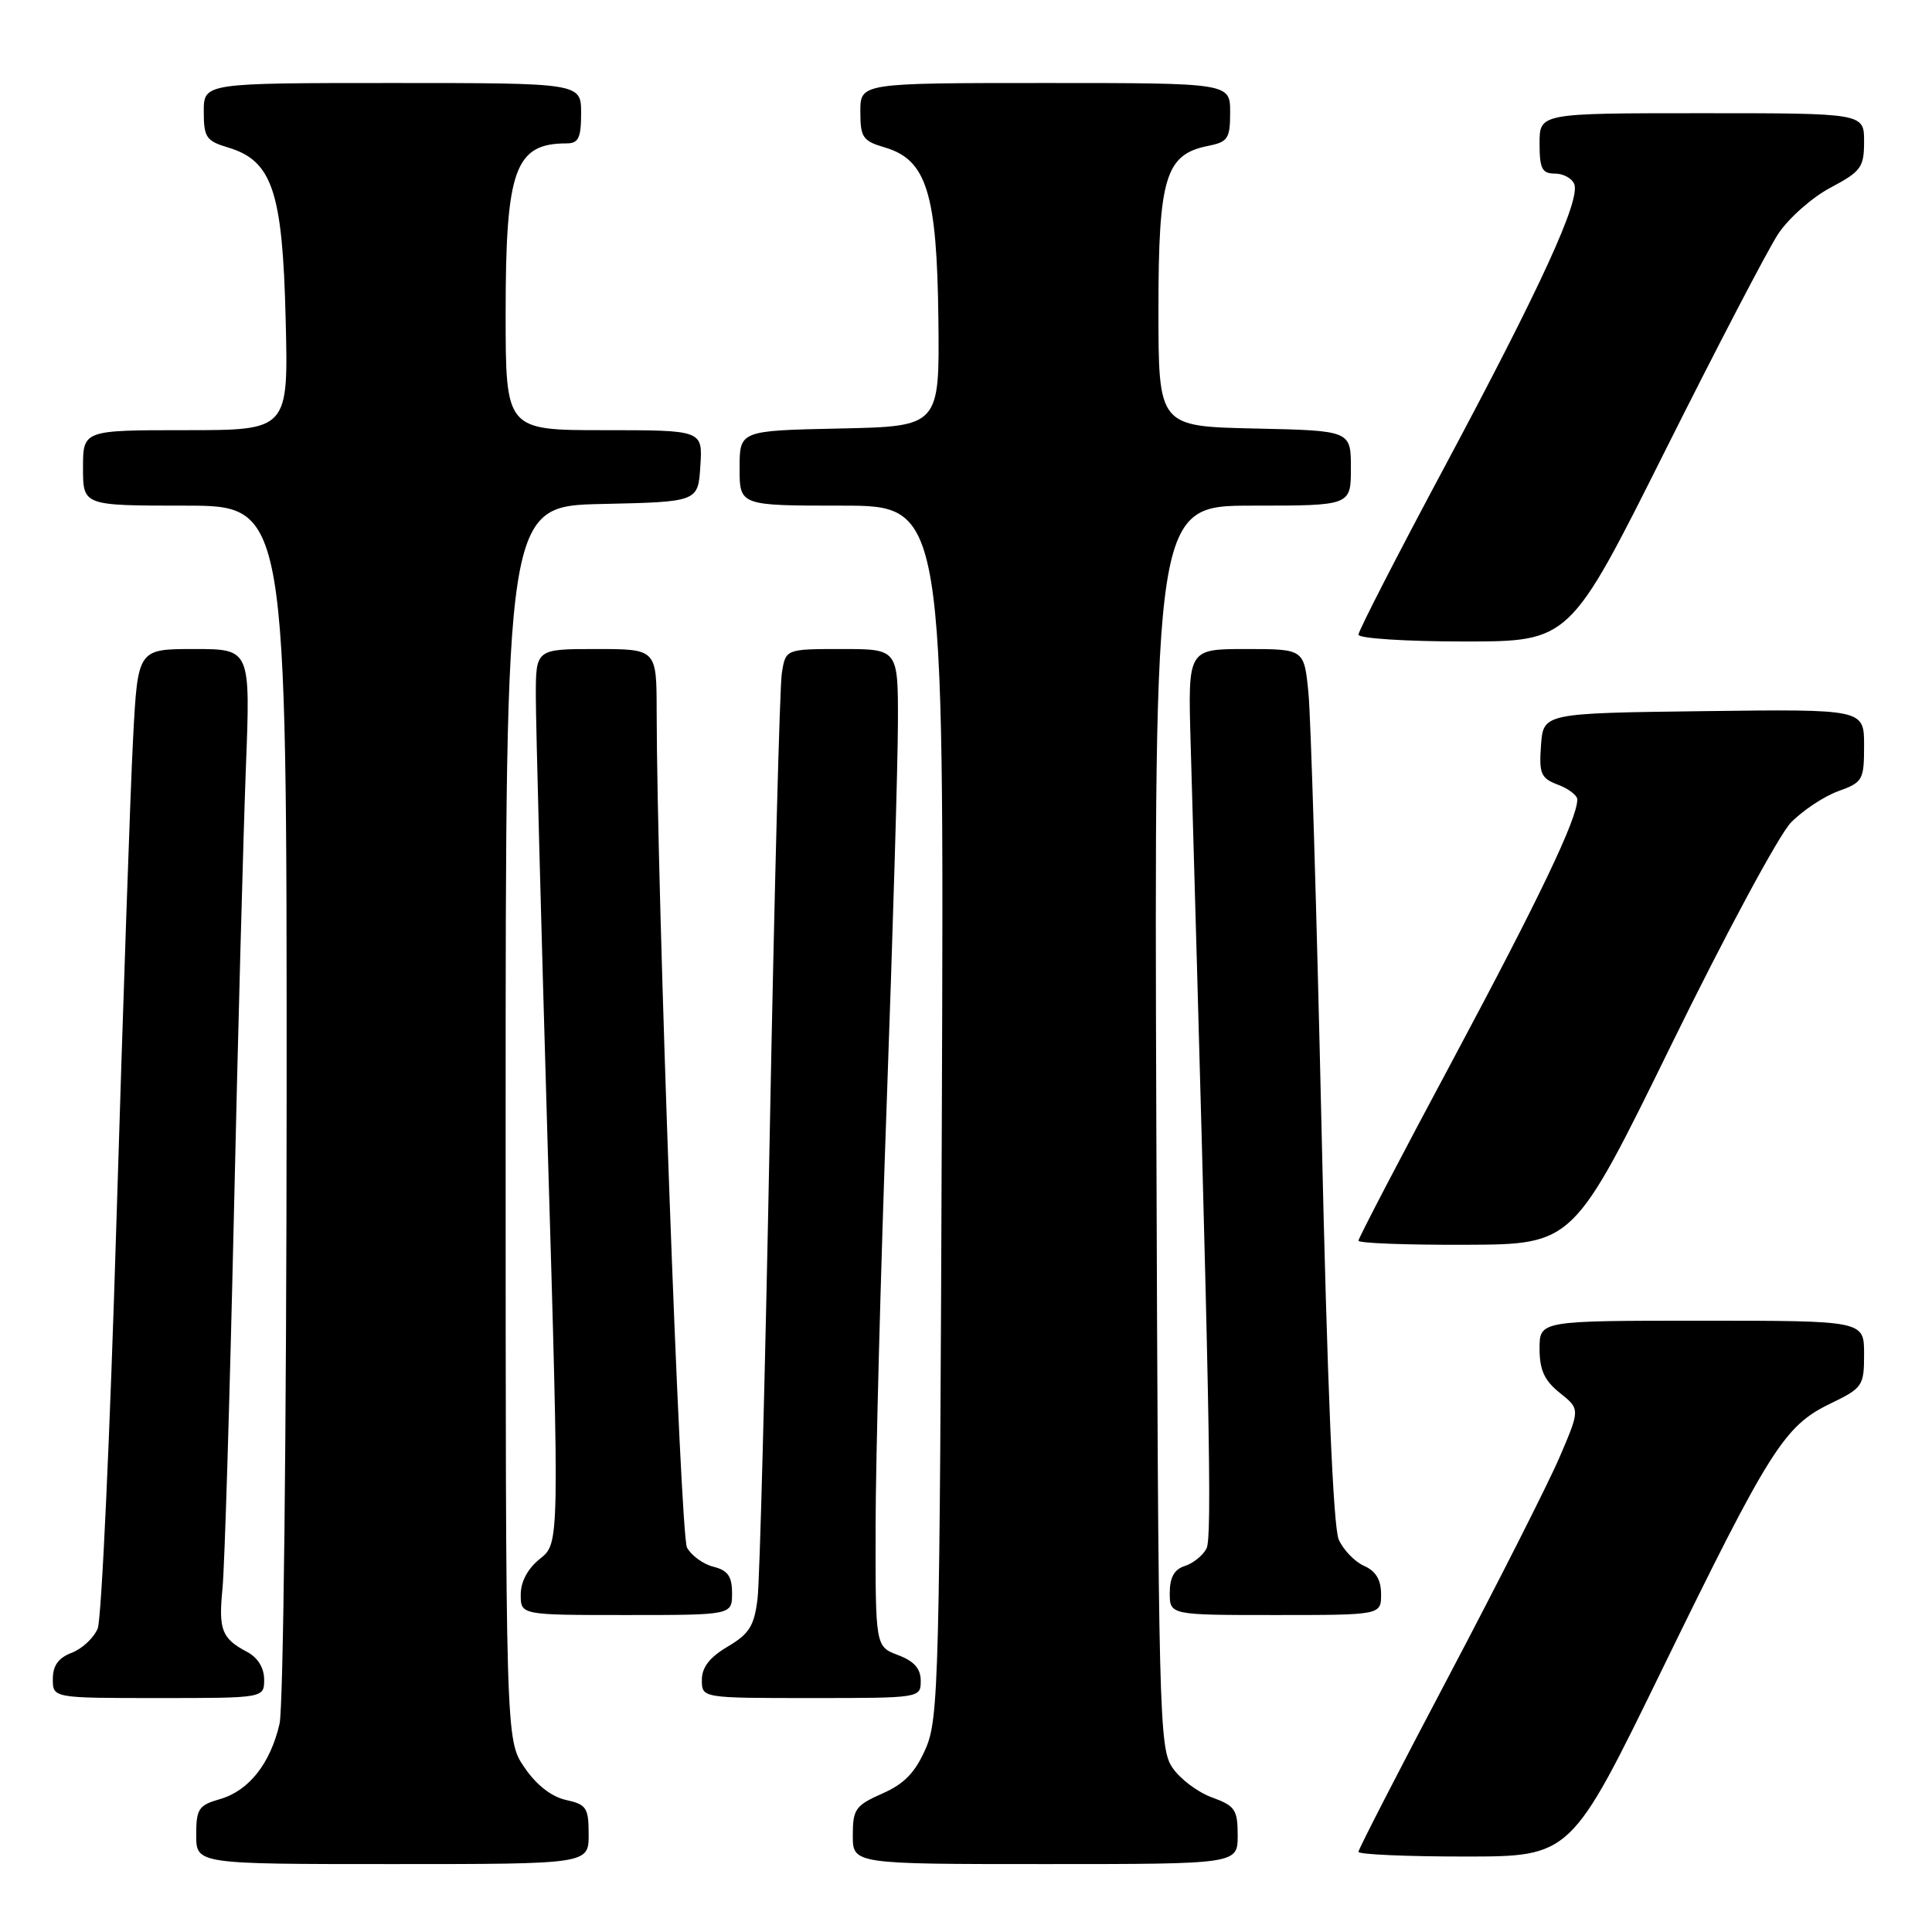 <?xml version="1.0" encoding="UTF-8" standalone="no"?>
<!DOCTYPE svg PUBLIC "-//W3C//DTD SVG 1.1//EN" "http://www.w3.org/Graphics/SVG/1.1/DTD/svg11.dtd" >
<svg xmlns="http://www.w3.org/2000/svg" xmlns:xlink="http://www.w3.org/1999/xlink" version="1.1" viewBox="0 0 256 256">
 <g >
 <path fill="currentColor"
d=" M 78.00 243.08 C 78.00 239.53 77.71 239.10 74.98 238.50 C 73.06 238.07 71.05 236.50 69.48 234.18 C 67.00 230.54 67.00 230.54 67.00 148.80 C 67.00 67.06 67.00 67.06 79.75 66.78 C 92.50 66.50 92.50 66.50 92.80 61.75 C 93.11 57.00 93.11 57.00 80.05 57.00 C 67.00 57.00 67.00 57.00 67.00 41.45 C 67.00 22.43 68.23 19.00 75.08 19.00 C 76.65 19.00 77.00 18.28 77.00 15.00 C 77.00 11.00 77.00 11.00 52.00 11.00 C 27.00 11.00 27.00 11.00 27.00 14.79 C 27.00 18.20 27.33 18.68 30.21 19.54 C 36.07 21.29 37.44 25.34 37.85 42.25 C 38.22 57.00 38.22 57.00 24.61 57.00 C 11.00 57.00 11.00 57.00 11.00 62.00 C 11.00 67.00 11.00 67.00 24.50 67.00 C 38.00 67.00 38.00 67.00 37.98 145.75 C 37.96 189.40 37.55 226.25 37.04 228.42 C 35.82 233.69 32.97 237.29 29.15 238.39 C 26.32 239.20 26.00 239.68 26.00 243.14 C 26.00 247.00 26.00 247.00 52.00 247.00 C 78.00 247.00 78.00 247.00 78.00 243.08 Z  M 164.00 243.20 C 164.00 239.79 163.65 239.28 160.60 238.17 C 158.72 237.49 156.36 235.72 155.35 234.22 C 153.59 231.64 153.49 227.29 153.22 149.25 C 152.94 67.00 152.94 67.00 165.97 67.00 C 179.00 67.00 179.00 67.00 179.00 62.03 C 179.00 57.06 179.00 57.06 166.25 56.78 C 153.50 56.50 153.50 56.50 153.50 40.95 C 153.50 23.54 154.43 20.46 160.05 19.34 C 162.71 18.81 163.00 18.37 163.00 14.88 C 163.00 11.00 163.00 11.00 138.50 11.00 C 114.00 11.00 114.00 11.00 114.00 14.79 C 114.00 18.21 114.32 18.68 117.25 19.54 C 122.78 21.17 124.15 25.56 124.34 42.27 C 124.50 56.50 124.50 56.50 111.25 56.78 C 98.00 57.06 98.00 57.06 98.00 62.03 C 98.00 67.00 98.00 67.00 111.55 67.00 C 125.10 67.00 125.10 67.00 124.80 147.25 C 124.52 222.71 124.39 227.75 122.65 231.72 C 121.27 234.87 119.82 236.38 116.90 237.66 C 113.35 239.23 113.00 239.73 113.00 243.19 C 113.00 247.00 113.00 247.00 138.50 247.00 C 164.00 247.00 164.00 247.00 164.00 243.20 Z  M 220.22 221.25 C 234.48 192.03 236.43 188.94 242.48 186.01 C 246.83 183.91 247.00 183.65 247.00 179.41 C 247.00 175.00 247.00 175.00 225.50 175.00 C 204.00 175.00 204.00 175.00 204.00 178.71 C 204.00 181.54 204.64 182.93 206.69 184.57 C 209.38 186.72 209.38 186.72 206.64 193.11 C 205.13 196.62 198.52 209.68 191.95 222.13 C 185.38 234.58 180.00 245.04 180.00 245.38 C 180.00 245.72 186.33 246.00 194.07 246.00 C 208.15 246.00 208.15 246.00 220.22 221.25 Z  M 35.00 222.54 C 35.00 221.00 34.15 219.63 32.75 218.89 C 29.38 217.11 28.94 215.97 29.48 210.50 C 29.76 207.75 30.43 185.70 30.98 161.50 C 31.52 137.30 32.25 110.41 32.58 101.75 C 33.19 86.00 33.19 86.00 25.73 86.00 C 18.26 86.00 18.26 86.00 17.64 97.75 C 17.29 104.21 16.31 132.90 15.44 161.50 C 14.58 190.10 13.45 214.52 12.95 215.77 C 12.44 217.02 10.89 218.47 9.51 219.00 C 7.74 219.67 7.00 220.70 7.00 222.48 C 7.00 225.00 7.00 225.00 21.00 225.00 C 35.00 225.00 35.00 225.00 35.00 222.54 Z  M 122.00 222.72 C 122.00 221.10 121.13 220.11 119.00 219.31 C 116.00 218.17 116.00 218.17 116.02 202.34 C 116.03 193.63 116.70 168.28 117.50 146.00 C 118.30 123.72 118.97 101.11 118.98 95.75 C 119.00 86.00 119.00 86.00 111.55 86.00 C 104.09 86.00 104.09 86.00 103.59 89.25 C 103.32 91.04 102.60 118.38 102.00 150.00 C 101.40 181.62 100.67 209.45 100.38 211.83 C 99.94 215.44 99.29 216.49 96.43 218.18 C 94.04 219.59 93.00 220.92 93.00 222.60 C 93.00 225.00 93.00 225.00 107.50 225.00 C 121.93 225.00 122.00 224.99 122.00 222.72 Z  M 97.00 211.11 C 97.00 208.87 96.44 208.08 94.53 207.60 C 93.17 207.26 91.60 206.11 91.03 205.06 C 90.13 203.38 87.04 118.26 87.01 94.25 C 87.00 86.00 87.00 86.00 79.00 86.00 C 71.00 86.00 71.00 86.00 71.00 92.25 C 71.00 95.69 71.70 122.35 72.56 151.49 C 74.13 204.48 74.13 204.48 71.57 206.53 C 69.94 207.82 69.00 209.57 69.00 211.29 C 69.00 214.00 69.00 214.00 83.00 214.00 C 97.00 214.00 97.00 214.00 97.00 211.11 Z  M 183.00 211.24 C 183.00 209.33 182.30 208.17 180.75 207.49 C 179.52 206.94 178.00 205.38 177.39 204.00 C 176.66 202.38 175.86 183.25 175.11 149.50 C 174.47 120.90 173.69 94.91 173.37 91.75 C 172.80 86.00 172.80 86.00 165.11 86.00 C 157.41 86.00 157.41 86.00 157.76 98.25 C 160.29 186.41 160.63 203.72 159.87 205.18 C 159.39 206.11 158.10 207.15 157.00 207.50 C 155.60 207.94 155.00 209.01 155.00 211.07 C 155.00 214.00 155.00 214.00 169.00 214.00 C 183.00 214.00 183.00 214.00 183.00 211.24 Z  M 221.48 138.40 C 228.61 123.83 235.74 110.60 237.31 108.99 C 238.88 107.38 241.71 105.51 243.59 104.83 C 246.83 103.66 247.00 103.36 247.00 98.78 C 247.00 93.96 247.00 93.96 225.75 94.23 C 204.50 94.50 204.50 94.50 204.19 98.75 C 203.92 102.53 204.17 103.12 206.44 103.98 C 207.85 104.51 209.00 105.39 209.00 105.94 C 209.00 108.49 203.97 119.00 192.50 140.45 C 185.62 153.29 180.00 164.07 180.00 164.40 C 180.00 164.73 186.41 164.97 194.25 164.94 C 208.50 164.88 208.50 164.88 221.48 138.40 Z  M 220.56 59.89 C 227.47 46.08 234.25 33.07 235.62 30.99 C 237.00 28.91 240.12 26.15 242.56 24.86 C 246.61 22.71 247.00 22.17 247.00 18.75 C 247.00 15.00 247.00 15.00 225.50 15.00 C 204.00 15.00 204.00 15.00 204.00 19.00 C 204.00 22.35 204.33 23.00 206.03 23.00 C 207.15 23.00 208.30 23.63 208.60 24.40 C 209.42 26.54 204.15 38.03 191.52 61.66 C 185.18 73.50 180.00 83.60 180.00 84.10 C 180.00 84.59 186.30 85.00 194.00 85.00 C 207.99 85.00 207.99 85.00 220.56 59.89 Z "/>
</g>
</svg>